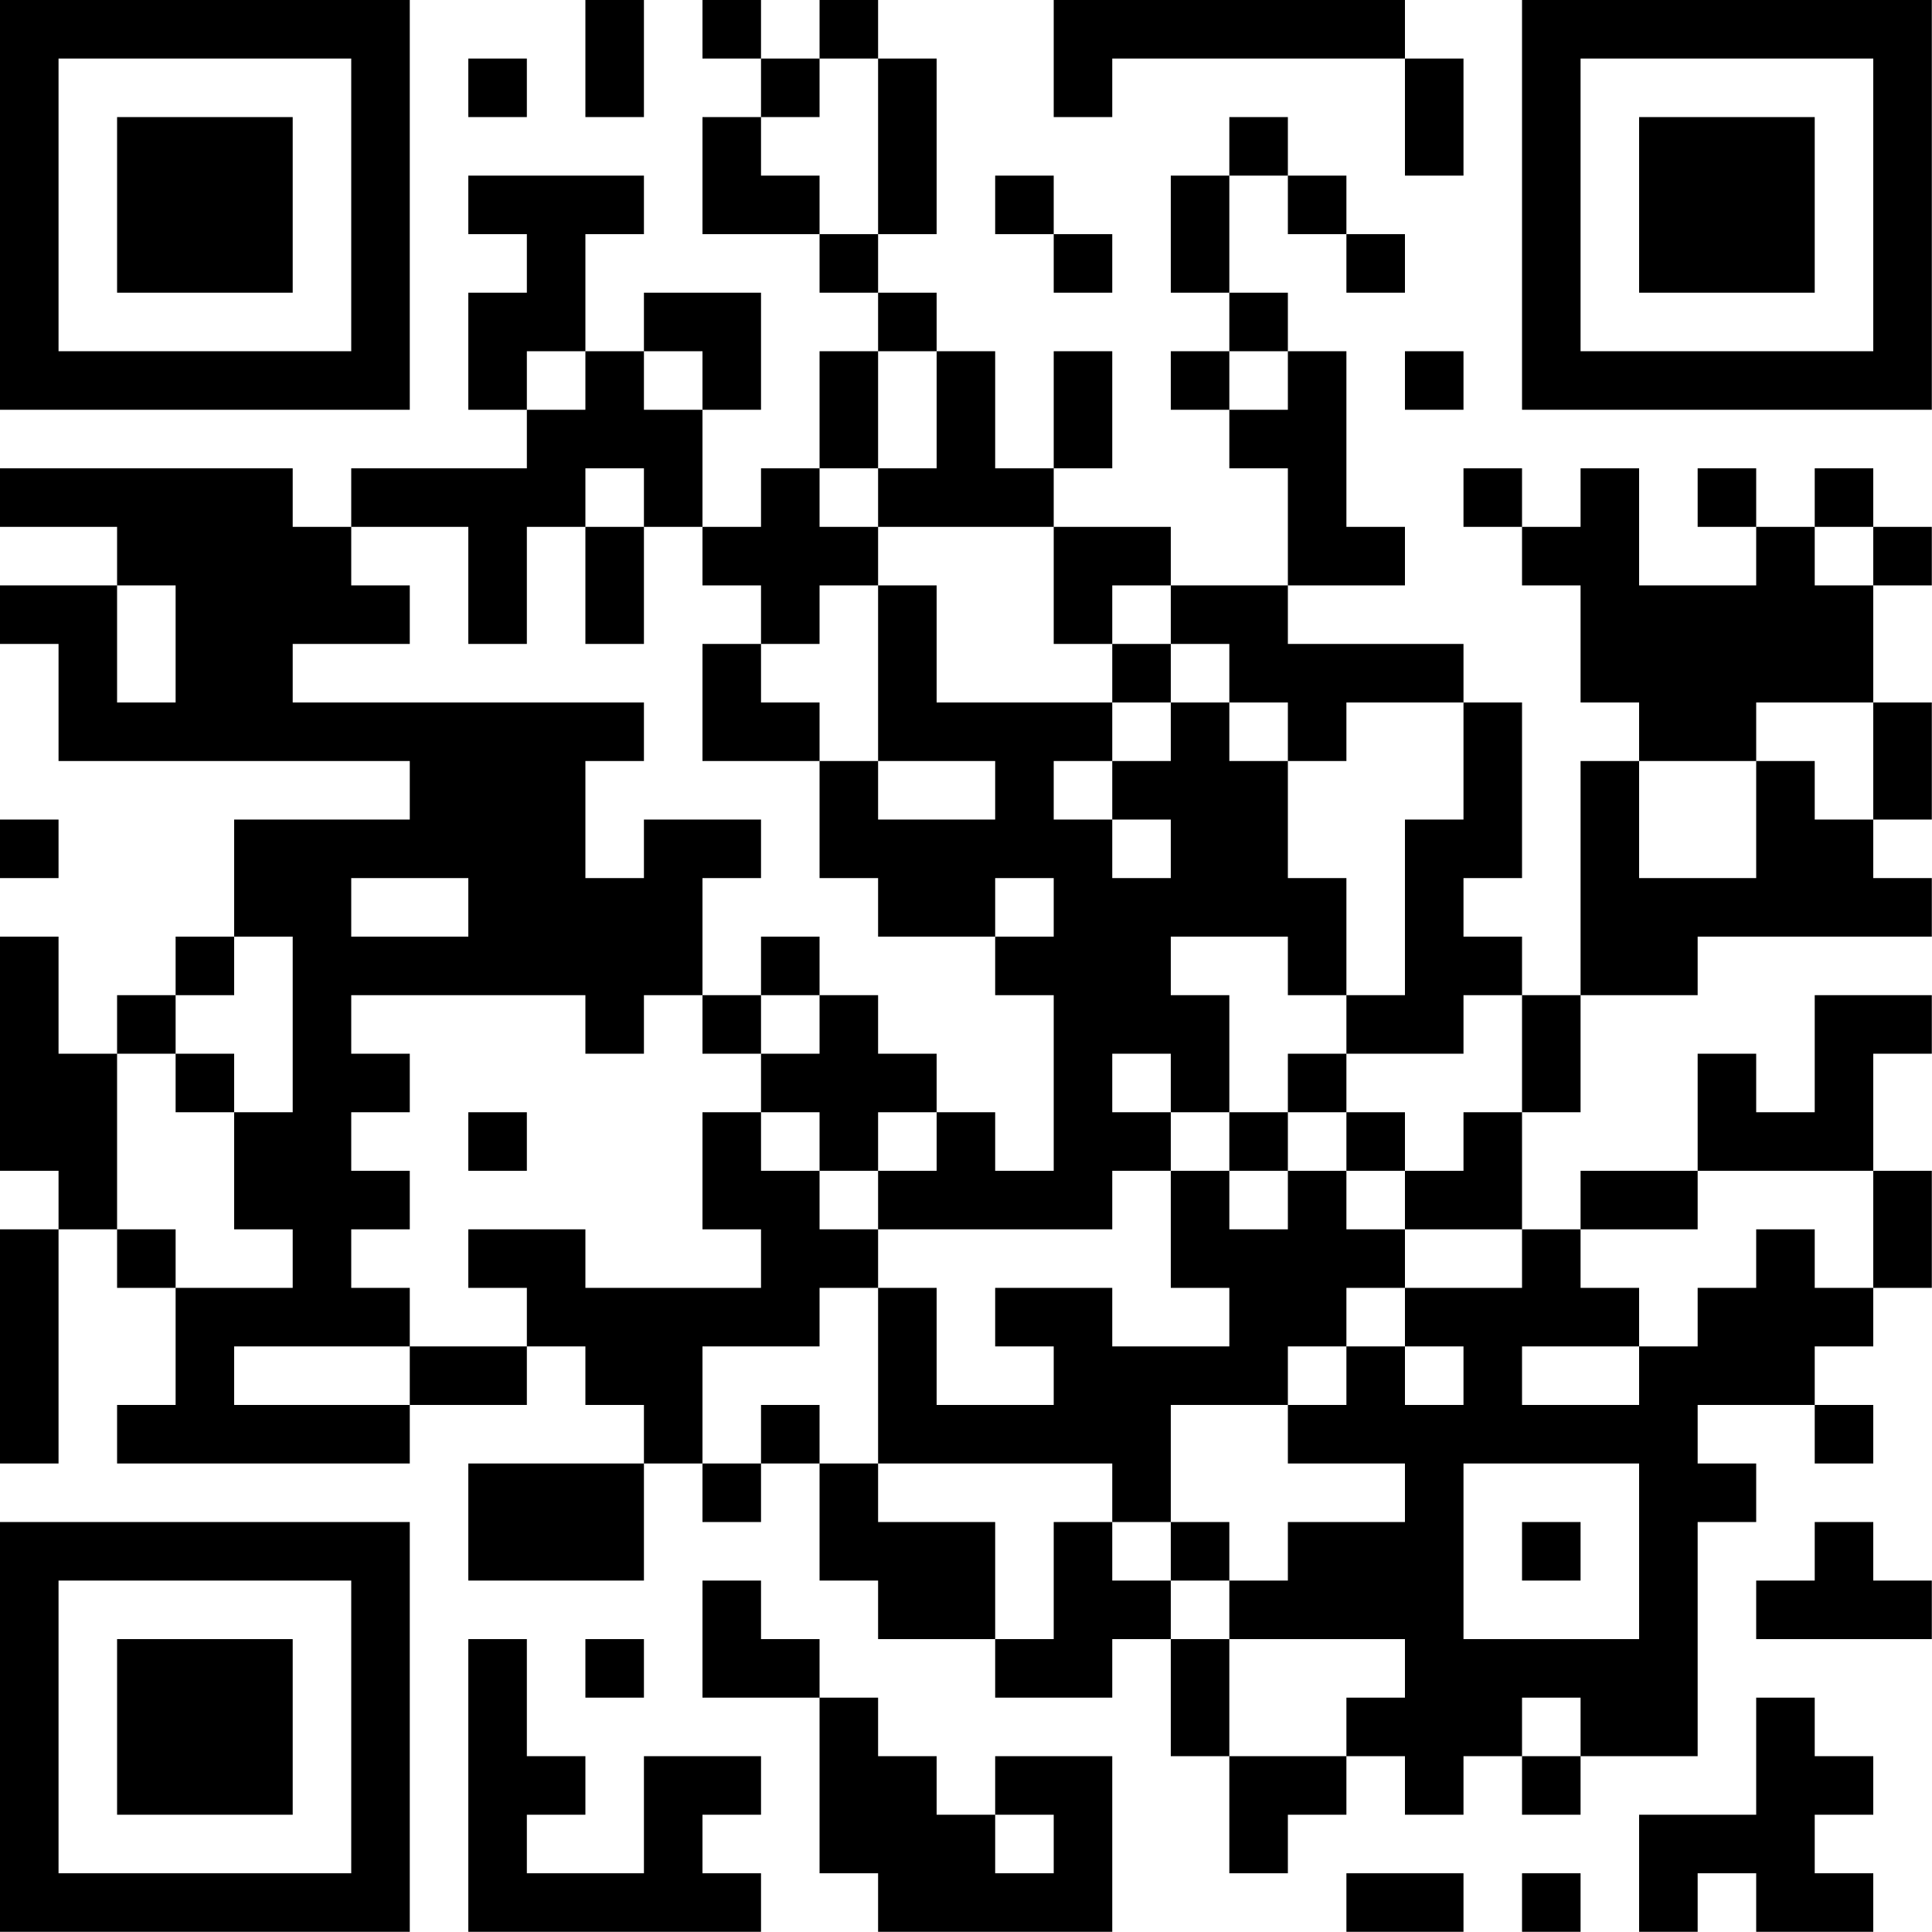 <?xml version="1.0" encoding="UTF-8"?>
<svg xmlns="http://www.w3.org/2000/svg" version="1.1" width="100" height="100" viewBox="0 0 100 100"><rect x="0" y="0" width="100" height="100" fill="#ffffff"/><g transform="scale(3.03)"><g transform="translate(0,0)"><path fill-rule="evenodd" d="M10 0L10 2L11 2L11 0ZM12 0L12 1L13 1L13 2L12 2L12 4L14 4L14 5L15 5L15 6L14 6L14 8L13 8L13 9L12 9L12 7L13 7L13 5L11 5L11 6L10 6L10 4L11 4L11 3L8 3L8 4L9 4L9 5L8 5L8 7L9 7L9 8L6 8L6 9L5 9L5 8L0 8L0 9L2 9L2 10L0 10L0 11L1 11L1 13L7 13L7 14L4 14L4 16L3 16L3 17L2 17L2 18L1 18L1 16L0 16L0 20L1 20L1 21L0 21L0 25L1 25L1 21L2 21L2 22L3 22L3 24L2 24L2 25L7 25L7 24L9 24L9 23L10 23L10 24L11 24L11 25L8 25L8 27L11 27L11 25L12 25L12 26L13 26L13 25L14 25L14 27L15 27L15 28L17 28L17 29L19 29L19 28L20 28L20 30L21 30L21 32L22 32L22 31L23 31L23 30L24 30L24 31L25 31L25 30L26 30L26 31L27 31L27 30L29 30L29 26L30 26L30 25L29 25L29 24L31 24L31 25L32 25L32 24L31 24L31 23L32 23L32 22L33 22L33 20L32 20L32 18L33 18L33 17L31 17L31 19L30 19L30 18L29 18L29 20L27 20L27 21L26 21L26 19L27 19L27 17L29 17L29 16L33 16L33 15L32 15L32 14L33 14L33 12L32 12L32 10L33 10L33 9L32 9L32 8L31 8L31 9L30 9L30 8L29 8L29 9L30 9L30 10L28 10L28 8L27 8L27 9L26 9L26 8L25 8L25 9L26 9L26 10L27 10L27 12L28 12L28 13L27 13L27 17L26 17L26 16L25 16L25 15L26 15L26 12L25 12L25 11L22 11L22 10L24 10L24 9L23 9L23 6L22 6L22 5L21 5L21 3L22 3L22 4L23 4L23 5L24 5L24 4L23 4L23 3L22 3L22 2L21 2L21 3L20 3L20 5L21 5L21 6L20 6L20 7L21 7L21 8L22 8L22 10L20 10L20 9L18 9L18 8L19 8L19 6L18 6L18 8L17 8L17 6L16 6L16 5L15 5L15 4L16 4L16 1L15 1L15 0L14 0L14 1L13 1L13 0ZM18 0L18 2L19 2L19 1L24 1L24 3L25 3L25 1L24 1L24 0ZM8 1L8 2L9 2L9 1ZM14 1L14 2L13 2L13 3L14 3L14 4L15 4L15 1ZM17 3L17 4L18 4L18 5L19 5L19 4L18 4L18 3ZM9 6L9 7L10 7L10 6ZM11 6L11 7L12 7L12 6ZM15 6L15 8L14 8L14 9L15 9L15 10L14 10L14 11L13 11L13 10L12 10L12 9L11 9L11 8L10 8L10 9L9 9L9 11L8 11L8 9L6 9L6 10L7 10L7 11L5 11L5 12L11 12L11 13L10 13L10 15L11 15L11 14L13 14L13 15L12 15L12 17L11 17L11 18L10 18L10 17L6 17L6 18L7 18L7 19L6 19L6 20L7 20L7 21L6 21L6 22L7 22L7 23L4 23L4 24L7 24L7 23L9 23L9 22L8 22L8 21L10 21L10 22L13 22L13 21L12 21L12 19L13 19L13 20L14 20L14 21L15 21L15 22L14 22L14 23L12 23L12 25L13 25L13 24L14 24L14 25L15 25L15 26L17 26L17 28L18 28L18 26L19 26L19 27L20 27L20 28L21 28L21 30L23 30L23 29L24 29L24 28L21 28L21 27L22 27L22 26L24 26L24 25L22 25L22 24L23 24L23 23L24 23L24 24L25 24L25 23L24 23L24 22L26 22L26 21L24 21L24 20L25 20L25 19L26 19L26 17L25 17L25 18L23 18L23 17L24 17L24 14L25 14L25 12L23 12L23 13L22 13L22 12L21 12L21 11L20 11L20 10L19 10L19 11L18 11L18 9L15 9L15 8L16 8L16 6ZM21 6L21 7L22 7L22 6ZM24 6L24 7L25 7L25 6ZM10 9L10 11L11 11L11 9ZM31 9L31 10L32 10L32 9ZM2 10L2 12L3 12L3 10ZM15 10L15 13L14 13L14 12L13 12L13 11L12 11L12 13L14 13L14 15L15 15L15 16L17 16L17 17L18 17L18 20L17 20L17 19L16 19L16 18L15 18L15 17L14 17L14 16L13 16L13 17L12 17L12 18L13 18L13 19L14 19L14 20L15 20L15 21L19 21L19 20L20 20L20 22L21 22L21 23L19 23L19 22L17 22L17 23L18 23L18 24L16 24L16 22L15 22L15 25L19 25L19 26L20 26L20 27L21 27L21 26L20 26L20 24L22 24L22 23L23 23L23 22L24 22L24 21L23 21L23 20L24 20L24 19L23 19L23 18L22 18L22 19L21 19L21 17L20 17L20 16L22 16L22 17L23 17L23 15L22 15L22 13L21 13L21 12L20 12L20 11L19 11L19 12L16 12L16 10ZM19 12L19 13L18 13L18 14L19 14L19 15L20 15L20 14L19 14L19 13L20 13L20 12ZM30 12L30 13L28 13L28 15L30 15L30 13L31 13L31 14L32 14L32 12ZM15 13L15 14L17 14L17 13ZM0 14L0 15L1 15L1 14ZM6 15L6 16L8 16L8 15ZM17 15L17 16L18 16L18 15ZM4 16L4 17L3 17L3 18L2 18L2 21L3 21L3 22L5 22L5 21L4 21L4 19L5 19L5 16ZM13 17L13 18L14 18L14 17ZM3 18L3 19L4 19L4 18ZM19 18L19 19L20 19L20 20L21 20L21 21L22 21L22 20L23 20L23 19L22 19L22 20L21 20L21 19L20 19L20 18ZM8 19L8 20L9 20L9 19ZM15 19L15 20L16 20L16 19ZM29 20L29 21L27 21L27 22L28 22L28 23L26 23L26 24L28 24L28 23L29 23L29 22L30 22L30 21L31 21L31 22L32 22L32 20ZM25 25L25 28L28 28L28 25ZM26 26L26 27L27 27L27 26ZM31 26L31 27L30 27L30 28L33 28L33 27L32 27L32 26ZM12 27L12 29L14 29L14 32L15 32L15 33L19 33L19 30L17 30L17 31L16 31L16 30L15 30L15 29L14 29L14 28L13 28L13 27ZM8 28L8 33L13 33L13 32L12 32L12 31L13 31L13 30L11 30L11 32L9 32L9 31L10 31L10 30L9 30L9 28ZM10 28L10 29L11 29L11 28ZM26 29L26 30L27 30L27 29ZM30 29L30 31L28 31L28 33L29 33L29 32L30 32L30 33L32 33L32 32L31 32L31 31L32 31L32 30L31 30L31 29ZM17 31L17 32L18 32L18 31ZM23 32L23 33L25 33L25 32ZM26 32L26 33L27 33L27 32ZM0 0L0 7L7 7L7 0ZM1 1L1 6L6 6L6 1ZM2 2L2 5L5 5L5 2ZM26 0L26 7L33 7L33 0ZM27 1L27 6L32 6L32 1ZM28 2L28 5L31 5L31 2ZM0 26L0 33L7 33L7 26ZM1 27L1 32L6 32L6 27ZM2 28L2 31L5 31L5 28Z" fill="#000000"/></g></g></svg>
